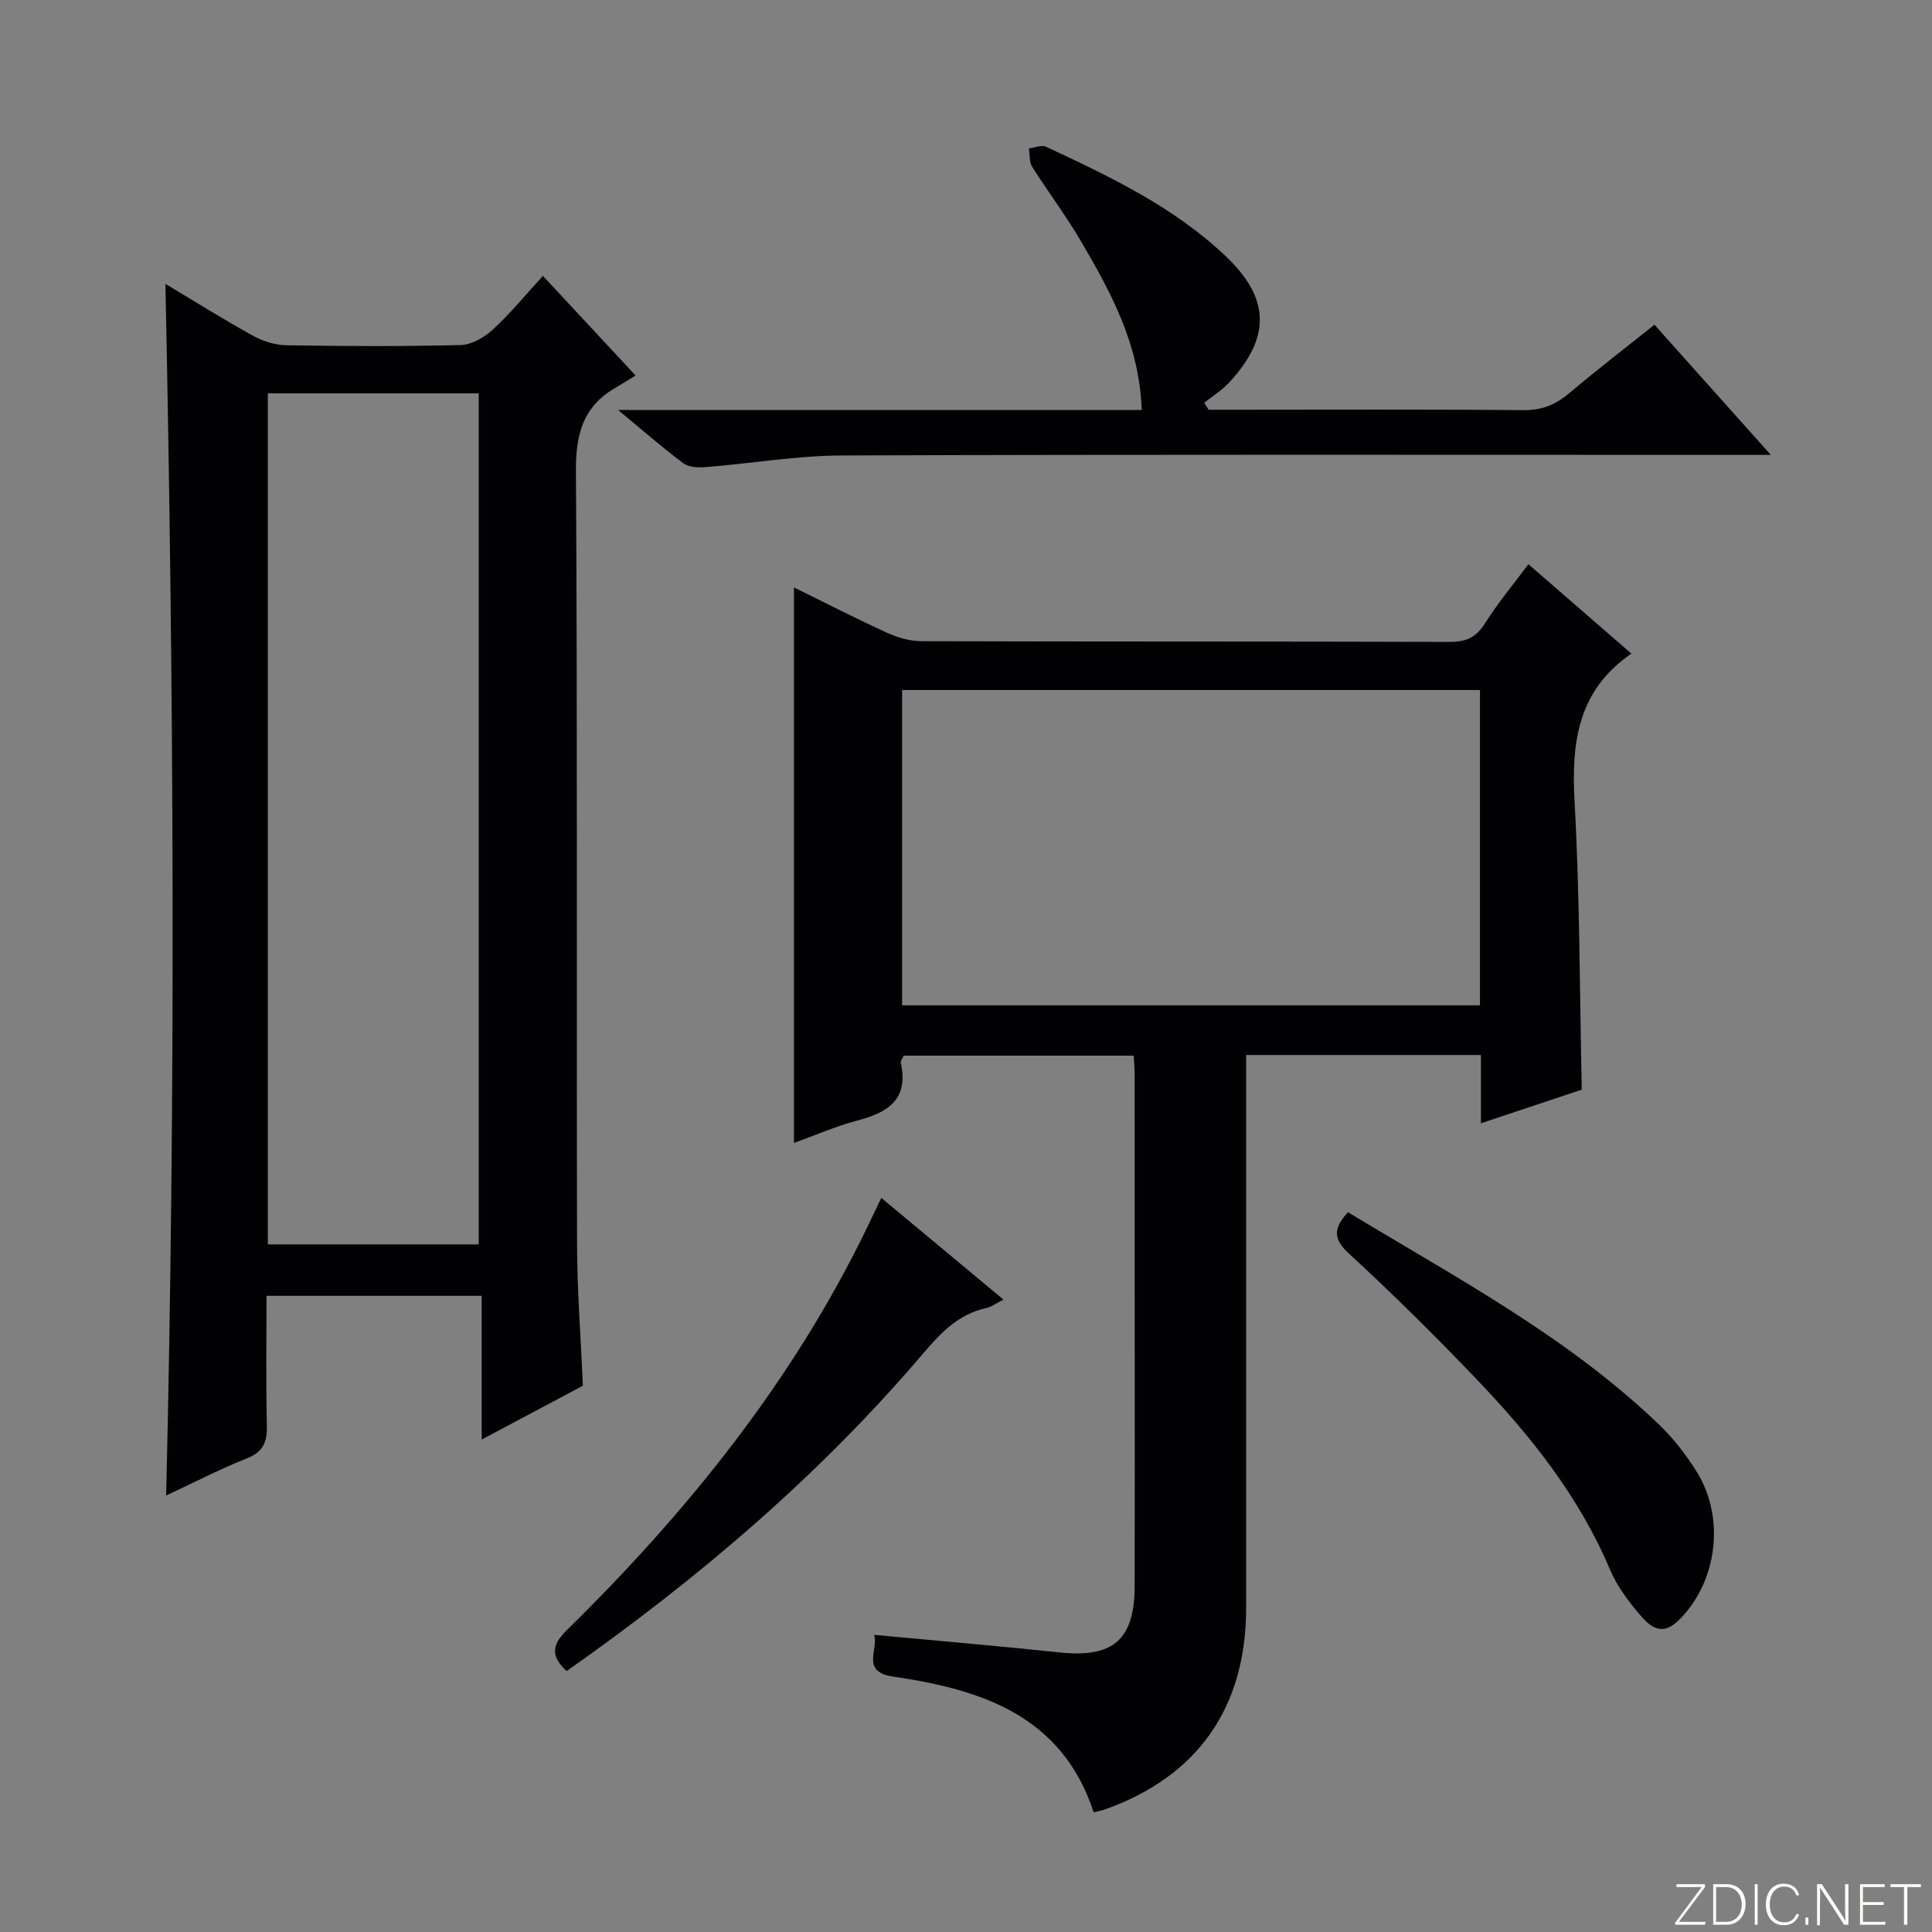 <svg enable-background="new 0 0 400 400" viewBox="0 0 400 400" xmlns="http://www.w3.org/2000/svg"><rect x="0" y="0" width="400" height="400" fill="#808080" stroke="none"/><g fill="#fbfcfa"><path d="m346.9 398 5.4-7.3h-5.2v-.6h5.9v.6l-5.4 7.2h5.5l-.1.6h-6.2v-.5z"/><path d="m354.7 390.1h2.8c2.3 0 3.9 1.6 3.9 4.1s-1.6 4.3-3.9 4.3h-2.8zm.6 7.8h2c2.2 0 3.3-1.6 3.3-3.6 0-1.8-1-3.6-3.3-3.6h-2z"/><path d="m363.9 390.1v8.4h-.6v-8.4z"/><path d="m372.5 396.3c-.4 1.3-1.4 2.3-3.2 2.3-2.4 0-3.7-1.9-3.7-4.3 0-2.3 1.2-4.3 3.7-4.3 1.8 0 2.9 1 3.2 2.4h-.6c-.4-1.1-1.1-1.8-2.5-1.8-2.1 0-3 1.9-3 3.7s.9 3.7 3 3.7c1.4 0 2.1-.7 2.5-1.7z"/><path d="m373.8 398.5v-1.5h.6v1.5z"/><path d="m376.2 398.5v-8.4h1c1.3 2 4.4 6.7 4.9 7.6-.1-1.2-.1-2.4-.1-3.8v-3.8h.7v8.4h-.9c-1.2-1.9-4.4-6.8-5-7.7.1 1.1 0 2.3 0 3.9v3.9h-.6z"/><path d="m390 394.4h-4.3v3.5h4.7l-.1.6h-5.2v-8.4h5.1v.6h-4.5v3.1h4.3v.7z"/><path d="m394.2 390.7h-2.8v-.6h6.3v.6h-2.8v7.8h-.7z"/></g><path d="m164.38 121.62c6.56 3.22 12.84 6.45 19.26 9.38 2.18.99 4.7 1.74 7.07 1.75 36.5.11 73 .03 109.5.15 3.39.01 5.45-.98 7.27-3.88 2.64-4.2 5.85-8.03 8.96-12.21 7.21 6.27 14.24 12.37 21.32 18.51-11.15 7.68-12.44 18.45-11.76 30.68 1.09 19.59 1.04 39.24 1.49 59.6-6.38 2.13-13.21 4.41-20.88 6.97 0-5.11 0-9.5 0-14.14-16.44 0-32.19 0-48.61 0v5.94c0 36.17.01 72.33 0 108.5 0 20.66-10.01 34.92-29.28 41.77-.62.22-1.27.33-2.28.59-6.57-20.03-23.22-25.44-41.48-28.1-6.85-1-3.02-5.55-3.98-8.65 13.05 1.22 25.76 2.3 38.43 3.64 11.03 1.17 15.48-2.61 15.51-13.73.04-16.5.01-33 .01-49.5 0-18.83 0-37.67-.01-56.5 0-1.15-.12-2.3-.2-3.83-15.86 0-31.6 0-47.61 0-.16.4-.7 1.05-.59 1.56 1.63 7.45-2.63 10.19-8.9 11.84-4.45 1.17-8.72 3.05-13.24 4.67 0-38.4 0-76.39 0-115.01zm142.03 21.24c-40.24 0-79.94 0-119.64 0v65.28h119.64c0-21.91 0-43.37 0-65.28z" fill="#010103"/><path d="m120.68 286.9c-6.66 3.54-13.37 7.1-20.95 11.14 0-10.42 0-19.96 0-29.76-15.05 0-29.46 0-44.55 0 0 9-.14 17.94.07 26.87.08 3.42-.75 5.45-4.16 6.8-5.53 2.19-10.84 4.95-16.69 7.68 2.01-83.72 1.59-166.92-.15-250.86 6.25 3.74 12.1 7.42 18.14 10.75 2.07 1.14 4.63 1.93 6.97 1.97 11.99.19 23.99.25 35.98-.05 2.27-.06 4.89-1.55 6.64-3.15 3.65-3.36 6.81-7.23 10.43-11.17 6.13 6.59 12.1 13 19.18 20.62-1.55.95-2.93 1.82-4.34 2.65-6.59 3.89-8.06 9.6-8.01 17.11.33 53.31.11 106.62.23 159.93.02 9.62.77 19.24 1.21 29.47zm-65.23-205.46v176.2h43.67c0-58.83 0-117.51 0-176.2-14.75 0-29.02 0-43.67 0z" fill="#010103"/><path d="m250.23 84.83h4.75c20.15 0 40.31-.1 60.46.09 3.79.03 6.62-1.12 9.42-3.49 5.7-4.81 11.62-9.36 17.68-14.2 7.89 8.83 15.59 17.44 24.09 26.95-3.06 0-4.97 0-6.89 0-61.8 0-123.6-.11-185.39.12-9.42.03-18.83 1.66-28.25 2.41-1.53.12-3.49.04-4.62-.8-4.24-3.15-8.22-6.65-13.51-11.02h108.41c-.46-13.56-6.37-24.33-12.56-34.92-3.1-5.3-6.83-10.22-10.11-15.42-.64-1.02-.48-2.54-.69-3.82 1.19-.14 2.62-.78 3.54-.35 13.26 6.19 26.52 12.48 37.27 22.72 9.14 8.71 9.27 16.71.75 25.99-1.51 1.65-3.49 2.88-5.26 4.3.31.47.61.95.91 1.44z" fill="#010103"/><path d="m117.31 345.98c-3.51-3.28-2.91-5.58.08-8.51 24.85-24.41 46.52-51.24 61.87-82.78 1.02-2.09 2.01-4.2 3.2-6.68 8.34 6.95 16.59 13.81 25.3 21.06-1.46.73-2.47 1.51-3.6 1.76-5.7 1.25-9.33 5.04-12.98 9.33-21.5 25.27-46.53 46.61-73.87 65.82z" fill="#010103"/><path d="m279.08 250.97c22.45 13.6 45.57 25.83 64.55 44.11 2.84 2.74 5.31 5.97 7.45 9.29 5.92 9.2 4.73 21.9-2.53 30.06-3.18 3.58-5.55 3.88-8.69.28-2.58-2.96-5.07-6.27-6.58-9.86-6.4-15.12-16.43-27.65-27.61-39.34-8.49-8.88-17.24-17.55-26.28-25.87-3.24-2.97-3.56-5.12-.31-8.67z" fill="#010103"/></svg>